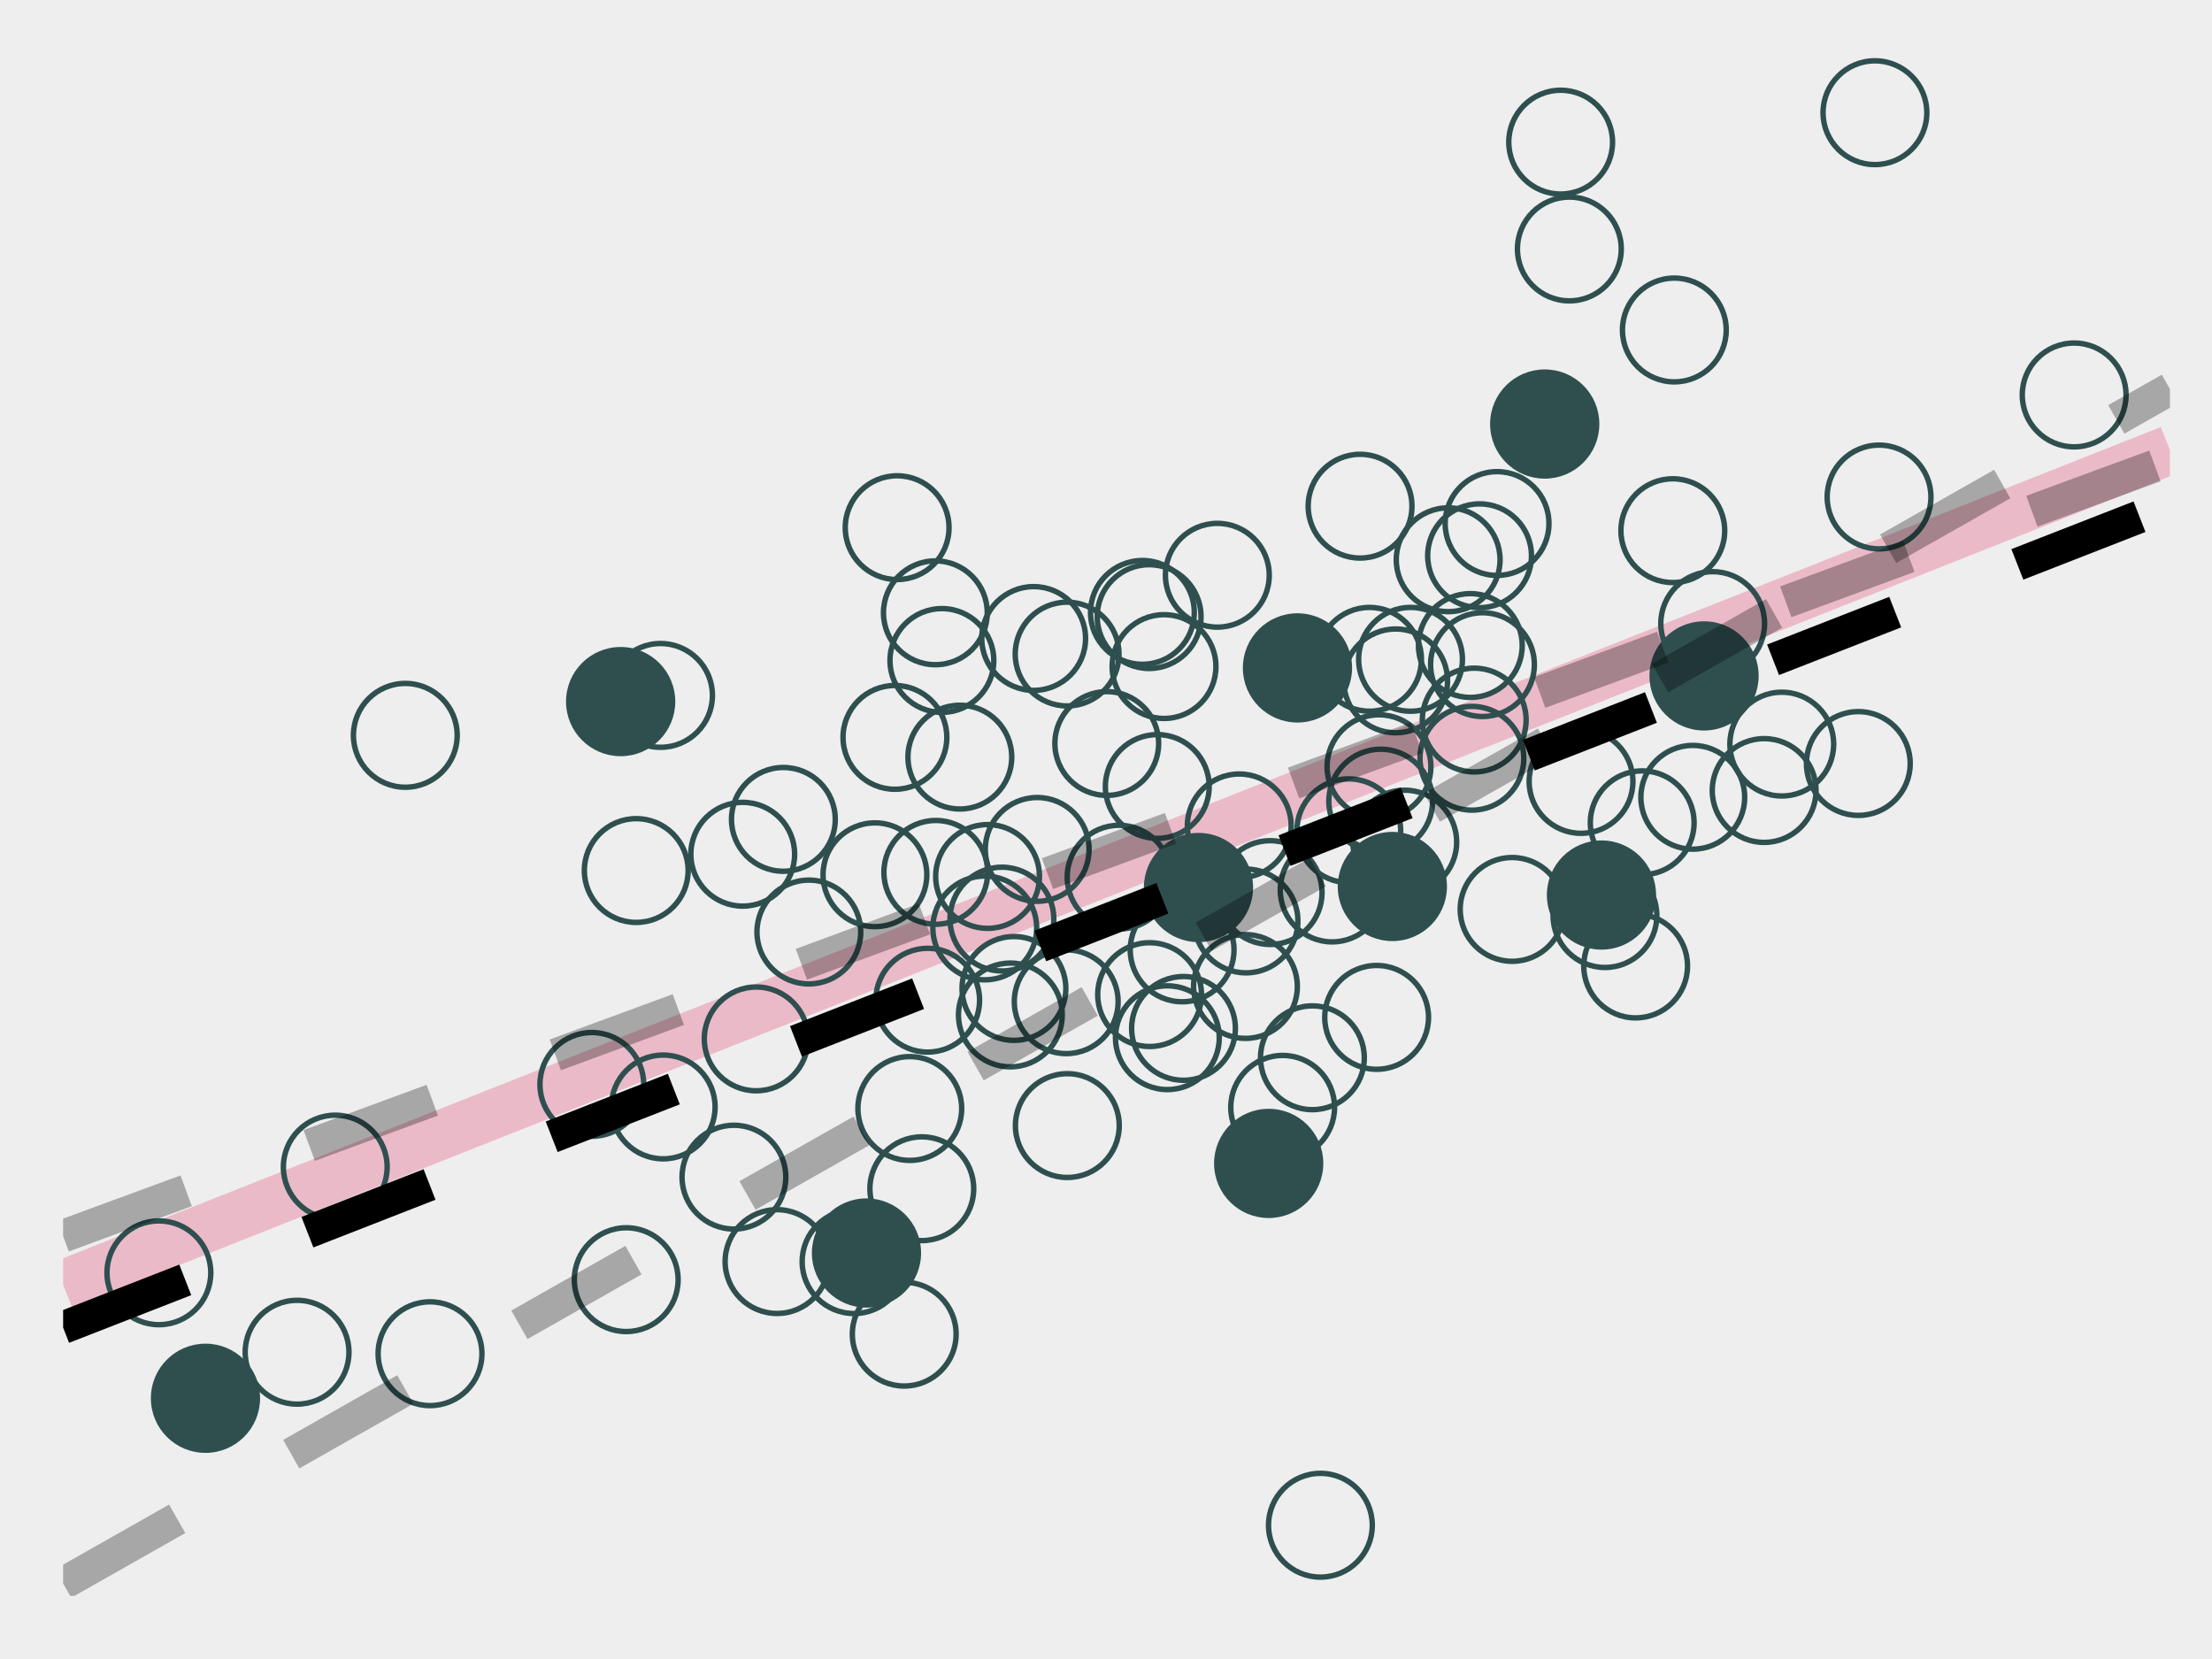 <?xml version="1.0" encoding="UTF-8"?>
<svg xmlns="http://www.w3.org/2000/svg" xmlns:xlink="http://www.w3.org/1999/xlink" width="288pt" height="216pt" viewBox="0 0 288 216" version="1.1">
<defs>
<clipPath id="clip1">
  <path d="M 8.219 5.48 L 282.52 5.48 L 282.52 207.781 L 8.219 207.781 Z M 8.219 5.48 "/>
</clipPath>
<clipPath id="clip2">
  <path d="M 8.219 55 L 282.52 55 L 282.52 171 L 8.219 171 Z M 8.219 55 "/>
</clipPath>
<clipPath id="clip3">
  <path d="M 8.219 48 L 282.52 48 L 282.52 207.781 L 8.219 207.781 Z M 8.219 48 "/>
</clipPath>
<clipPath id="clip4">
  <path d="M 8.219 57 L 282.52 57 L 282.52 164 L 8.219 164 Z M 8.219 57 "/>
</clipPath>
<clipPath id="clip5">
  <path d="M 8.219 63 L 282.52 63 L 282.52 175 L 8.219 175 Z M 8.219 63 "/>
</clipPath>
</defs>
<g id="surface6294">
<rect x="0" y="0" width="288" height="216" style="fill:rgb(100%,100%,100%);fill-opacity:1;stroke:none;"/>
<rect x="0" y="0" width="288" height="216" style="fill:rgb(93.333%,93.333%,93.333%);fill-opacity:1;stroke:none;"/>
<g clip-path="url(#clip1)" clip-rule="nonzero">
<path style=" stroke:none;fill-rule:nonzero;fill:rgb(93.333%,93.333%,93.333%);fill-opacity:1;" d="M 8.219 207.781 L 282.52 207.781 L 282.52 5.48 L 8.219 5.48 Z M 8.219 207.781 "/>
</g>
<g clip-path="url(#clip2)" clip-rule="nonzero">
<path style="fill:none;stroke-width:6.402;stroke-linecap:butt;stroke-linejoin:round;stroke:rgb(90.196%,25.49%,45.098%);stroke-opacity:0.298;stroke-miterlimit:10;" d="M 8.219 167.262 L 282.52 58.57 "/>
</g>
<path style="fill:none;stroke-width:0.709;stroke-linecap:round;stroke-linejoin:round;stroke:rgb(18.431%,30.98%,30.98%);stroke-opacity:1;stroke-miterlimit:10;" d="M 150.855 96.801 C 150.855 100.531 147.832 103.559 144.102 103.559 C 140.371 103.559 137.344 100.531 137.344 96.801 C 137.344 93.07 140.371 90.047 144.102 90.047 C 147.832 90.047 150.855 93.07 150.855 96.801 "/>
<path style="fill-rule:nonzero;fill:rgb(18.431%,30.98%,30.98%);fill-opacity:1;stroke-width:0.709;stroke-linecap:round;stroke-linejoin:round;stroke:rgb(18.431%,30.98%,30.98%);stroke-opacity:1;stroke-miterlimit:10;" d="M 87.566 91.348 C 87.566 95.078 84.539 98.102 80.809 98.102 C 77.078 98.102 74.051 95.078 74.051 91.348 C 74.051 87.617 77.078 84.59 80.809 84.59 C 84.539 84.59 87.566 87.617 87.566 91.348 "/>
<path style="fill:none;stroke-width:0.709;stroke-linecap:round;stroke-linejoin:round;stroke:rgb(18.431%,30.98%,30.98%);stroke-opacity:1;stroke-miterlimit:10;" d="M 178.672 198.586 C 178.672 202.316 175.648 205.34 171.918 205.34 C 168.188 205.34 165.16 202.316 165.16 198.586 C 165.16 194.855 168.188 191.828 171.918 191.828 C 175.648 191.828 178.672 194.855 178.672 198.586 "/>
<path style="fill:none;stroke-width:0.709;stroke-linecap:round;stroke-linejoin:round;stroke:rgb(18.431%,30.98%,30.98%);stroke-opacity:1;stroke-miterlimit:10;" d="M 158.746 135.105 C 158.746 138.84 155.719 141.863 151.988 141.863 C 148.258 141.863 145.234 138.84 145.234 135.105 C 145.234 131.375 148.258 128.352 151.988 128.352 C 155.719 128.352 158.746 131.375 158.746 135.105 "/>
<path style="fill:none;stroke-width:0.709;stroke-linecap:round;stroke-linejoin:round;stroke:rgb(18.431%,30.98%,30.98%);stroke-opacity:1;stroke-miterlimit:10;" d="M 129.391 85.996 C 129.391 89.727 126.363 92.75 122.633 92.75 C 118.902 92.75 115.875 89.727 115.875 85.996 C 115.875 82.266 118.902 79.238 122.633 79.238 C 126.363 79.238 129.391 82.266 129.391 85.996 "/>
<path style="fill:none;stroke-width:0.709;stroke-linecap:round;stroke-linejoin:round;stroke:rgb(18.431%,30.98%,30.98%);stroke-opacity:1;stroke-miterlimit:10;" d="M 160.668 123.672 C 160.668 127.402 157.645 130.43 153.914 130.43 C 150.18 130.43 147.156 127.402 147.156 123.672 C 147.156 119.941 150.18 116.918 153.914 116.918 C 157.645 116.918 160.668 119.941 160.668 123.672 "/>
<path style="fill:none;stroke-width:0.709;stroke-linecap:round;stroke-linejoin:round;stroke:rgb(18.431%,30.98%,30.98%);stroke-opacity:1;stroke-miterlimit:10;" d="M 158.312 86.785 C 158.312 90.516 155.289 93.543 151.559 93.543 C 147.828 93.543 144.801 90.516 144.801 86.785 C 144.801 83.055 147.828 80.031 151.559 80.031 C 155.289 80.031 158.312 83.055 158.312 86.785 "/>
<path style="fill:none;stroke-width:0.709;stroke-linecap:round;stroke-linejoin:round;stroke:rgb(18.431%,30.98%,30.98%);stroke-opacity:1;stroke-miterlimit:10;" d="M 117.953 164.262 C 117.953 167.992 114.93 171.02 111.199 171.02 C 107.465 171.02 104.441 167.992 104.441 164.262 C 104.441 160.531 107.465 157.504 111.199 157.504 C 114.93 157.504 117.953 160.531 117.953 164.262 "/>
<path style="fill:none;stroke-width:0.709;stroke-linecap:round;stroke-linejoin:round;stroke:rgb(18.431%,30.98%,30.98%);stroke-opacity:1;stroke-miterlimit:10;" d="M 189.656 109.637 C 189.656 113.367 186.629 116.395 182.898 116.395 C 179.168 116.395 176.145 113.367 176.145 109.637 C 176.145 105.906 179.168 102.883 182.898 102.883 C 186.629 102.883 189.656 105.906 189.656 109.637 "/>
<path style="fill:none;stroke-width:0.709;stroke-linecap:round;stroke-linejoin:round;stroke:rgb(18.431%,30.98%,30.98%);stroke-opacity:1;stroke-miterlimit:10;" d="M 224.754 42.965 C 224.754 46.695 221.727 49.719 217.996 49.719 C 214.266 49.719 211.242 46.695 211.242 42.965 C 211.242 39.23 214.266 36.207 217.996 36.207 C 221.727 36.207 224.754 39.23 224.754 42.965 "/>
<path style="fill:none;stroke-width:0.709;stroke-linecap:round;stroke-linejoin:round;stroke:rgb(18.431%,30.98%,30.98%);stroke-opacity:1;stroke-miterlimit:10;" d="M 124.484 173.703 C 124.484 177.438 121.457 180.461 117.727 180.461 C 113.996 180.461 110.973 177.438 110.973 173.703 C 110.973 169.973 113.996 166.949 117.727 166.949 C 121.457 166.949 124.484 169.973 124.484 173.703 "/>
<path style="fill:none;stroke-width:0.709;stroke-linecap:round;stroke-linejoin:round;stroke:rgb(18.431%,30.98%,30.98%);stroke-opacity:1;stroke-miterlimit:10;" d="M 108.75 106.684 C 108.75 110.414 105.723 113.438 101.992 113.438 C 98.262 113.438 95.238 110.414 95.238 106.684 C 95.238 102.949 98.262 99.926 101.992 99.926 C 105.723 99.926 108.75 102.949 108.75 106.684 "/>
<path style="fill:none;stroke-width:0.709;stroke-linecap:round;stroke-linejoin:round;stroke:rgb(18.431%,30.98%,30.98%);stroke-opacity:1;stroke-miterlimit:10;" d="M 160.848 133.895 C 160.848 137.625 157.82 140.652 154.09 140.652 C 150.359 140.652 147.336 137.625 147.336 133.895 C 147.336 130.164 150.359 127.141 154.09 127.141 C 157.82 127.141 160.848 130.164 160.848 133.895 "/>
<path style="fill:none;stroke-width:0.709;stroke-linecap:round;stroke-linejoin:round;stroke:rgb(18.431%,30.98%,30.98%);stroke-opacity:1;stroke-miterlimit:10;" d="M 127.539 130.227 C 127.539 133.957 124.516 136.98 120.785 136.98 C 117.051 136.98 114.027 133.957 114.027 130.227 C 114.027 126.492 117.051 123.469 120.785 123.469 C 124.516 123.469 127.539 126.492 127.539 130.227 "/>
<path style="fill-rule:nonzero;fill:rgb(18.431%,30.98%,30.98%);fill-opacity:1;stroke-width:0.709;stroke-linecap:round;stroke-linejoin:round;stroke:rgb(18.431%,30.98%,30.98%);stroke-opacity:1;stroke-miterlimit:10;" d="M 228.621 88 C 228.621 91.734 225.598 94.758 221.863 94.758 C 218.133 94.758 215.109 91.734 215.109 88 C 215.109 84.27 218.133 81.246 221.863 81.246 C 225.598 81.246 228.621 84.27 228.621 88 "/>
<path style="fill:none;stroke-width:0.709;stroke-linecap:round;stroke-linejoin:round;stroke:rgb(18.431%,30.98%,30.98%);stroke-opacity:1;stroke-miterlimit:10;" d="M 123.562 68.699 C 123.562 72.434 120.539 75.457 116.805 75.457 C 113.074 75.457 110.051 72.434 110.051 68.699 C 110.051 64.969 113.074 61.945 116.805 61.945 C 120.539 61.945 123.562 64.969 123.562 68.699 "/>
<path style="fill:none;stroke-width:0.709;stroke-linecap:round;stroke-linejoin:round;stroke:rgb(18.431%,30.98%,30.98%);stroke-opacity:1;stroke-miterlimit:10;" d="M 185.066 85.84 C 185.066 89.574 182.043 92.598 178.312 92.598 C 174.582 92.598 171.555 89.574 171.555 85.84 C 171.555 82.109 174.582 79.086 178.312 79.086 C 182.043 79.086 185.066 82.109 185.066 85.84 "/>
<path style="fill:none;stroke-width:0.709;stroke-linecap:round;stroke-linejoin:round;stroke:rgb(18.431%,30.98%,30.98%);stroke-opacity:1;stroke-miterlimit:10;" d="M 219.715 125.77 C 219.715 129.504 216.691 132.527 212.957 132.527 C 209.227 132.527 206.203 129.504 206.203 125.77 C 206.203 122.039 209.227 119.016 212.957 119.016 C 216.691 119.016 219.715 122.039 219.715 125.77 "/>
<path style="fill:none;stroke-width:0.709;stroke-linecap:round;stroke-linejoin:round;stroke:rgb(18.431%,30.98%,30.98%);stroke-opacity:1;stroke-miterlimit:10;" d="M 276.809 51.422 C 276.809 55.152 273.785 58.18 270.051 58.18 C 266.32 58.18 263.297 55.152 263.297 51.422 C 263.297 47.691 266.32 44.664 270.051 44.664 C 273.785 44.664 276.809 47.691 276.809 51.422 "/>
<path style="fill:none;stroke-width:0.709;stroke-linecap:round;stroke-linejoin:round;stroke:rgb(18.431%,30.98%,30.98%);stroke-opacity:1;stroke-miterlimit:10;" d="M 168.914 128.441 C 168.914 132.172 165.887 135.195 162.156 135.195 C 158.426 135.195 155.402 132.172 155.402 128.441 C 155.402 124.711 158.426 121.684 162.156 121.684 C 165.887 121.684 168.914 124.711 168.914 128.441 "/>
<path style="fill:none;stroke-width:0.709;stroke-linecap:round;stroke-linejoin:round;stroke:rgb(18.431%,30.98%,30.98%);stroke-opacity:1;stroke-miterlimit:10;" d="M 236.445 102.926 C 236.445 106.656 233.422 109.68 229.691 109.68 C 225.957 109.68 222.934 106.656 222.934 102.926 C 222.934 99.191 225.957 96.168 229.691 96.168 C 233.422 96.168 236.445 99.191 236.445 102.926 "/>
<path style="fill:none;stroke-width:0.709;stroke-linecap:round;stroke-linejoin:round;stroke:rgb(18.431%,30.98%,30.98%);stroke-opacity:1;stroke-miterlimit:10;" d="M 177.629 137.723 C 177.629 141.453 174.605 144.477 170.871 144.477 C 167.141 144.477 164.117 141.453 164.117 137.723 C 164.117 133.988 167.141 130.965 170.871 130.965 C 174.605 130.965 177.629 133.988 177.629 137.723 "/>
<path style="fill:none;stroke-width:0.709;stroke-linecap:round;stroke-linejoin:round;stroke:rgb(18.431%,30.98%,30.98%);stroke-opacity:1;stroke-miterlimit:10;" d="M 156.434 129.5 C 156.434 133.23 153.41 136.254 149.68 136.254 C 145.945 136.254 142.922 133.23 142.922 129.5 C 142.922 125.77 145.945 122.742 149.68 122.742 C 153.41 122.742 156.434 125.77 156.434 129.5 "/>
<path style="fill:none;stroke-width:0.709;stroke-linecap:round;stroke-linejoin:round;stroke:rgb(18.431%,30.98%,30.98%);stroke-opacity:1;stroke-miterlimit:10;" d="M 168.984 119.906 C 168.984 123.641 165.961 126.664 162.227 126.664 C 158.496 126.664 155.473 123.641 155.473 119.906 C 155.473 116.176 158.496 113.152 162.227 113.152 C 165.961 113.152 168.984 116.176 168.984 119.906 "/>
<path style="fill:none;stroke-width:0.709;stroke-linecap:round;stroke-linejoin:round;stroke:rgb(18.431%,30.98%,30.98%);stroke-opacity:1;stroke-miterlimit:10;" d="M 220.57 107.125 C 220.57 110.859 217.547 113.883 213.816 113.883 C 210.082 113.883 207.059 110.859 207.059 107.125 C 207.059 103.395 210.082 100.371 213.816 100.371 C 217.547 100.371 220.57 103.395 220.57 107.125 "/>
<path style="fill-rule:nonzero;fill:rgb(18.431%,30.98%,30.98%);fill-opacity:1;stroke-width:0.709;stroke-linecap:round;stroke-linejoin:round;stroke:rgb(18.431%,30.98%,30.98%);stroke-opacity:1;stroke-miterlimit:10;" d="M 162.797 115.551 C 162.797 119.281 159.77 122.309 156.039 122.309 C 152.309 122.309 149.285 119.281 149.285 115.551 C 149.285 111.82 152.309 108.797 156.039 108.797 C 159.77 108.797 162.797 111.82 162.797 115.551 "/>
<path style="fill:none;stroke-width:0.709;stroke-linecap:round;stroke-linejoin:round;stroke:rgb(18.431%,30.98%,30.98%);stroke-opacity:1;stroke-miterlimit:10;" d="M 145.691 85.16 C 145.691 88.891 142.664 91.914 138.934 91.914 C 135.203 91.914 132.18 88.891 132.18 85.16 C 132.18 81.426 135.203 78.402 138.934 78.402 C 142.664 78.402 145.691 81.426 145.691 85.16 "/>
<path style="fill:none;stroke-width:0.709;stroke-linecap:round;stroke-linejoin:round;stroke:rgb(18.431%,30.98%,30.98%);stroke-opacity:1;stroke-miterlimit:10;" d="M 112.066 121.348 C 112.066 125.078 109.043 128.105 105.312 128.105 C 101.578 128.105 98.555 125.078 98.555 121.348 C 98.555 117.617 101.578 114.59 105.312 114.59 C 109.043 114.59 112.066 117.617 112.066 121.348 "/>
<path style="fill:none;stroke-width:0.709;stroke-linecap:round;stroke-linejoin:round;stroke:rgb(18.431%,30.98%,30.98%);stroke-opacity:1;stroke-miterlimit:10;" d="M 62.746 176.254 C 62.746 179.984 59.719 183.008 55.988 183.008 C 52.258 183.008 49.23 179.984 49.23 176.254 C 49.23 172.52 52.258 169.496 55.988 169.496 C 59.719 169.496 62.746 172.52 62.746 176.254 "/>
<path style="fill:none;stroke-width:0.709;stroke-linecap:round;stroke-linejoin:round;stroke:rgb(18.431%,30.98%,30.98%);stroke-opacity:1;stroke-miterlimit:10;" d="M 211.086 32.414 C 211.086 36.145 208.059 39.172 204.328 39.172 C 200.598 39.172 197.57 36.145 197.57 32.414 C 197.57 28.684 200.598 25.66 204.328 25.66 C 208.059 25.66 211.086 28.684 211.086 32.414 "/>
<path style="fill:none;stroke-width:0.709;stroke-linecap:round;stroke-linejoin:round;stroke:rgb(18.431%,30.98%,30.98%);stroke-opacity:1;stroke-miterlimit:10;" d="M 120.672 113.895 C 120.672 117.625 117.648 120.648 113.914 120.648 C 110.184 120.648 107.16 117.625 107.16 113.895 C 107.16 110.164 110.184 107.137 113.914 107.137 C 117.648 107.137 120.672 110.164 120.672 113.895 "/>
<path style="fill:none;stroke-width:0.709;stroke-linecap:round;stroke-linejoin:round;stroke:rgb(18.431%,30.98%,30.98%);stroke-opacity:1;stroke-miterlimit:10;" d="M 173.758 144.176 C 173.758 147.906 170.734 150.93 167 150.93 C 163.27 150.93 160.246 147.906 160.246 144.176 C 160.246 140.441 163.27 137.418 167 137.418 C 170.734 137.418 173.758 140.441 173.758 144.176 "/>
<path style="fill:none;stroke-width:0.709;stroke-linecap:round;stroke-linejoin:round;stroke:rgb(18.431%,30.98%,30.98%);stroke-opacity:1;stroke-miterlimit:10;" d="M 190.41 85.844 C 190.41 89.574 187.383 92.602 183.652 92.602 C 179.922 92.602 176.895 89.574 176.895 85.844 C 176.895 82.113 179.922 79.086 183.652 79.086 C 187.383 79.086 190.41 82.113 190.41 85.844 "/>
<path style="fill:none;stroke-width:0.709;stroke-linecap:round;stroke-linejoin:round;stroke:rgb(18.431%,30.98%,30.98%);stroke-opacity:1;stroke-miterlimit:10;" d="M 199.773 86.531 C 199.773 90.266 196.75 93.289 193.016 93.289 C 189.285 93.289 186.262 90.266 186.262 86.531 C 186.262 82.801 189.285 79.777 193.016 79.777 C 196.75 79.777 199.773 82.801 199.773 86.531 "/>
<path style="fill:none;stroke-width:0.709;stroke-linecap:round;stroke-linejoin:round;stroke:rgb(18.431%,30.98%,30.98%);stroke-opacity:1;stroke-miterlimit:10;" d="M 107.922 164.254 C 107.922 167.984 104.898 171.012 101.168 171.012 C 97.438 171.012 94.41 167.984 94.41 164.254 C 94.41 160.523 97.438 157.496 101.168 157.496 C 104.898 157.496 107.922 160.523 107.922 164.254 "/>
<path style="fill:none;stroke-width:0.709;stroke-linecap:round;stroke-linejoin:round;stroke:rgb(18.431%,30.98%,30.98%);stroke-opacity:1;stroke-miterlimit:10;" d="M 250.871 14.676 C 250.871 18.406 247.844 21.43 244.113 21.43 C 240.383 21.43 237.359 18.406 237.359 14.676 C 237.359 10.945 240.383 7.918 244.113 7.918 C 247.844 7.918 250.871 10.945 250.871 14.676 "/>
<path style="fill:none;stroke-width:0.709;stroke-linecap:round;stroke-linejoin:round;stroke:rgb(18.431%,30.98%,30.98%);stroke-opacity:1;stroke-miterlimit:10;" d="M 251.406 64.711 C 251.406 68.441 248.383 71.465 244.648 71.465 C 240.918 71.465 237.895 68.441 237.895 64.711 C 237.895 60.977 240.918 57.953 244.648 57.953 C 248.383 57.953 251.406 60.977 251.406 64.711 "/>
<path style="fill:none;stroke-width:0.709;stroke-linecap:round;stroke-linejoin:round;stroke:rgb(18.431%,30.98%,30.98%);stroke-opacity:1;stroke-miterlimit:10;" d="M 224.555 69.094 C 224.555 72.824 221.527 75.848 217.797 75.848 C 214.066 75.848 211.043 72.824 211.043 69.094 C 211.043 65.359 214.066 62.336 217.797 62.336 C 221.527 62.336 224.555 65.359 224.555 69.094 "/>
<path style="fill-rule:nonzero;fill:rgb(18.431%,30.98%,30.98%);fill-opacity:1;stroke-width:0.709;stroke-linecap:round;stroke-linejoin:round;stroke:rgb(18.431%,30.98%,30.98%);stroke-opacity:1;stroke-miterlimit:10;" d="M 188.039 115.418 C 188.039 119.152 185.016 122.176 181.285 122.176 C 177.555 122.176 174.527 119.152 174.527 115.418 C 174.527 111.688 177.555 108.664 181.285 108.664 C 185.016 108.664 188.039 111.688 188.039 115.418 "/>
<path style="fill:none;stroke-width:0.709;stroke-linecap:round;stroke-linejoin:round;stroke:rgb(18.431%,30.98%,30.98%);stroke-opacity:1;stroke-miterlimit:10;" d="M 157.434 102.402 C 157.434 106.133 154.406 109.156 150.676 109.156 C 146.945 109.156 143.918 106.133 143.918 102.402 C 143.918 98.668 146.945 95.645 150.676 95.645 C 154.406 95.645 157.434 98.668 157.434 102.402 "/>
<path style="fill:none;stroke-width:0.709;stroke-linecap:round;stroke-linejoin:round;stroke:rgb(18.431%,30.98%,30.98%);stroke-opacity:1;stroke-miterlimit:10;" d="M 188.469 88.648 C 188.469 92.383 185.445 95.406 181.711 95.406 C 177.98 95.406 174.957 92.383 174.957 88.648 C 174.957 84.918 177.98 81.895 181.711 81.895 C 185.445 81.895 188.469 84.918 188.469 88.648 "/>
<path style="fill:none;stroke-width:0.709;stroke-linecap:round;stroke-linejoin:round;stroke:rgb(18.431%,30.98%,30.98%);stroke-opacity:1;stroke-miterlimit:10;" d="M 199.395 72.359 C 199.395 76.09 196.367 79.117 192.637 79.117 C 188.906 79.117 185.883 76.09 185.883 72.359 C 185.883 68.629 188.906 65.605 192.637 65.605 C 196.367 65.605 199.395 68.629 199.395 72.359 "/>
<path style="fill-rule:nonzero;fill:rgb(18.431%,30.98%,30.98%);fill-opacity:1;stroke-width:0.709;stroke-linecap:round;stroke-linejoin:round;stroke:rgb(18.431%,30.98%,30.98%);stroke-opacity:1;stroke-miterlimit:10;" d="M 215.266 116.535 C 215.266 120.266 212.242 123.289 208.512 123.289 C 204.777 123.289 201.754 120.266 201.754 116.535 C 201.754 112.805 204.777 109.777 208.512 109.777 C 212.242 109.777 215.266 112.805 215.266 116.535 "/>
<path style="fill:none;stroke-width:0.709;stroke-linecap:round;stroke-linejoin:round;stroke:rgb(18.431%,30.98%,30.98%);stroke-opacity:1;stroke-miterlimit:10;" d="M 135.336 114.113 C 135.336 117.848 132.312 120.871 128.582 120.871 C 124.852 120.871 121.824 117.848 121.824 114.113 C 121.824 110.383 124.852 107.359 128.582 107.359 C 132.312 107.359 135.336 110.383 135.336 114.113 "/>
<path style="fill:none;stroke-width:0.709;stroke-linecap:round;stroke-linejoin:round;stroke:rgb(18.431%,30.98%,30.98%);stroke-opacity:1;stroke-miterlimit:10;" d="M 138.77 128.695 C 138.77 132.426 135.746 135.453 132.016 135.453 C 128.285 135.453 125.258 132.426 125.258 128.695 C 125.258 124.965 128.285 121.938 132.016 121.938 C 135.746 121.938 138.77 124.965 138.77 128.695 "/>
<path style="fill:none;stroke-width:0.709;stroke-linecap:round;stroke-linejoin:round;stroke:rgb(18.431%,30.98%,30.98%);stroke-opacity:1;stroke-miterlimit:10;" d="M 145.578 130.422 C 145.578 134.156 142.551 137.18 138.82 137.18 C 135.09 137.18 132.062 134.156 132.062 130.422 C 132.062 126.691 135.09 123.668 138.82 123.668 C 142.551 123.668 145.578 126.691 145.578 130.422 "/>
<path style="fill:none;stroke-width:0.709;stroke-linecap:round;stroke-linejoin:round;stroke:rgb(18.431%,30.98%,30.98%);stroke-opacity:1;stroke-miterlimit:10;" d="M 103.461 111.219 C 103.461 114.953 100.438 117.977 96.707 117.977 C 92.977 117.977 89.949 114.953 89.949 111.219 C 89.949 107.488 92.977 104.465 96.707 104.465 C 100.438 104.465 103.461 107.488 103.461 111.219 "/>
<path style="fill:none;stroke-width:0.709;stroke-linecap:round;stroke-linejoin:round;stroke:rgb(18.431%,30.98%,30.98%);stroke-opacity:1;stroke-miterlimit:10;" d="M 183.836 65.902 C 183.836 69.637 180.812 72.66 177.082 72.66 C 173.348 72.66 170.324 69.637 170.324 65.902 C 170.324 62.172 173.348 59.148 177.082 59.148 C 180.812 59.148 183.836 62.172 183.836 65.902 "/>
<path style="fill:none;stroke-width:0.709;stroke-linecap:round;stroke-linejoin:round;stroke:rgb(18.431%,30.98%,30.98%);stroke-opacity:1;stroke-miterlimit:10;" d="M 186.523 104.305 C 186.523 108.035 183.5 111.062 179.766 111.062 C 176.035 111.062 173.012 108.035 173.012 104.305 C 173.012 100.574 176.035 97.547 179.766 97.547 C 183.5 97.547 186.523 100.574 186.523 104.305 "/>
<path style="fill:none;stroke-width:0.709;stroke-linecap:round;stroke-linejoin:round;stroke:rgb(18.431%,30.98%,30.98%);stroke-opacity:1;stroke-miterlimit:10;" d="M 238.742 96.879 C 238.742 100.613 235.719 103.637 231.984 103.637 C 228.254 103.637 225.23 100.613 225.23 96.879 C 225.23 93.148 228.254 90.125 231.984 90.125 C 235.719 90.125 238.742 93.148 238.742 96.879 "/>
<path style="fill:none;stroke-width:0.709;stroke-linecap:round;stroke-linejoin:round;stroke:rgb(18.431%,30.98%,30.98%);stroke-opacity:1;stroke-miterlimit:10;" d="M 128.594 113.582 C 128.594 117.312 125.57 120.336 121.84 120.336 C 118.105 120.336 115.082 117.312 115.082 113.582 C 115.082 109.848 118.105 106.824 121.84 106.824 C 125.57 106.824 128.594 109.848 128.594 113.582 "/>
<path style="fill:none;stroke-width:0.709;stroke-linecap:round;stroke-linejoin:round;stroke:rgb(18.431%,30.98%,30.98%);stroke-opacity:1;stroke-miterlimit:10;" d="M 102.312 153.262 C 102.312 156.992 99.285 160.02 95.555 160.02 C 91.824 160.02 88.801 156.992 88.801 153.262 C 88.801 149.531 91.824 146.508 95.555 146.508 C 99.285 146.508 102.312 149.531 102.312 153.262 "/>
<path style="fill:none;stroke-width:0.709;stroke-linecap:round;stroke-linejoin:round;stroke:rgb(18.431%,30.98%,30.98%);stroke-opacity:1;stroke-miterlimit:10;" d="M 212.605 101.742 C 212.605 105.473 209.578 108.496 205.848 108.496 C 202.117 108.496 199.094 105.473 199.094 101.742 C 199.094 98.012 202.117 94.984 205.848 94.984 C 209.578 94.984 212.605 98.012 212.605 101.742 "/>
<path style="fill:none;stroke-width:0.709;stroke-linecap:round;stroke-linejoin:round;stroke:rgb(18.431%,30.98%,30.98%);stroke-opacity:1;stroke-miterlimit:10;" d="M 185.992 132.461 C 185.992 136.191 182.969 139.219 179.234 139.219 C 175.504 139.219 172.48 136.191 172.48 132.461 C 172.48 128.73 175.504 125.703 179.234 125.703 C 182.969 125.703 185.992 128.73 185.992 132.461 "/>
<path style="fill:none;stroke-width:0.709;stroke-linecap:round;stroke-linejoin:round;stroke:rgb(18.431%,30.98%,30.98%);stroke-opacity:1;stroke-miterlimit:10;" d="M 125.211 144.328 C 125.211 148.059 122.188 151.082 118.453 151.082 C 114.723 151.082 111.699 148.059 111.699 144.328 C 111.699 140.598 114.723 137.57 118.453 137.57 C 122.188 137.57 125.211 140.598 125.211 144.328 "/>
<path style="fill:none;stroke-width:0.709;stroke-linecap:round;stroke-linejoin:round;stroke:rgb(18.431%,30.98%,30.98%);stroke-opacity:1;stroke-miterlimit:10;" d="M 180.203 115.879 C 180.203 119.609 177.176 122.633 173.445 122.633 C 169.715 122.633 166.688 119.609 166.688 115.879 C 166.688 112.145 169.715 109.121 173.445 109.121 C 177.176 109.121 180.203 112.145 180.203 115.879 "/>
<path style="fill-rule:nonzero;fill:rgb(18.431%,30.98%,30.98%);fill-opacity:1;stroke-width:0.709;stroke-linecap:round;stroke-linejoin:round;stroke:rgb(18.431%,30.98%,30.98%);stroke-opacity:1;stroke-miterlimit:10;" d="M 207.879 55.211 C 207.879 58.941 204.852 61.965 201.121 61.965 C 197.391 61.965 194.363 58.941 194.363 55.211 C 194.363 51.477 197.391 48.453 201.121 48.453 C 204.852 48.453 207.879 51.477 207.879 55.211 "/>
<path style="fill:none;stroke-width:0.709;stroke-linecap:round;stroke-linejoin:round;stroke:rgb(18.431%,30.98%,30.98%);stroke-opacity:1;stroke-miterlimit:10;" d="M 128.539 79.785 C 128.539 83.516 125.516 86.543 121.785 86.543 C 118.051 86.543 115.027 83.516 115.027 79.785 C 115.027 76.055 118.051 73.027 121.785 73.027 C 125.516 73.027 128.539 76.055 128.539 79.785 "/>
<path style="fill:none;stroke-width:0.709;stroke-linecap:round;stroke-linejoin:round;stroke:rgb(18.431%,30.98%,30.98%);stroke-opacity:1;stroke-miterlimit:10;" d="M 229.746 81.184 C 229.746 84.918 226.723 87.941 222.992 87.941 C 219.258 87.941 216.234 84.918 216.234 81.184 C 216.234 77.453 219.258 74.43 222.992 74.43 C 226.723 74.43 229.746 77.453 229.746 81.184 "/>
<path style="fill:none;stroke-width:0.709;stroke-linecap:round;stroke-linejoin:round;stroke:rgb(18.431%,30.98%,30.98%);stroke-opacity:1;stroke-miterlimit:10;" d="M 172.125 116.215 C 172.125 119.945 169.102 122.969 165.371 122.969 C 161.637 122.969 158.613 119.945 158.613 116.215 C 158.613 112.48 161.637 109.457 165.371 109.457 C 169.102 109.457 172.125 112.48 172.125 116.215 "/>
<path style="fill-rule:nonzero;fill:rgb(18.431%,30.98%,30.98%);fill-opacity:1;stroke-width:0.709;stroke-linecap:round;stroke-linejoin:round;stroke:rgb(18.431%,30.98%,30.98%);stroke-opacity:1;stroke-miterlimit:10;" d="M 33.508 182.051 C 33.508 185.781 30.484 188.809 26.754 188.809 C 23.023 188.809 19.996 185.781 19.996 182.051 C 19.996 178.32 23.023 175.297 26.754 175.297 C 30.484 175.297 33.508 178.32 33.508 182.051 "/>
<path style="fill:none;stroke-width:0.709;stroke-linecap:round;stroke-linejoin:round;stroke:rgb(18.431%,30.98%,30.98%);stroke-opacity:1;stroke-miterlimit:10;" d="M 45.434 176.059 C 45.434 179.789 42.41 182.816 38.676 182.816 C 34.945 182.816 31.922 179.789 31.922 176.059 C 31.922 172.328 34.945 169.301 38.676 169.301 C 42.41 169.301 45.434 172.328 45.434 176.059 "/>
<path style="fill-rule:nonzero;fill:rgb(18.431%,30.98%,30.98%);fill-opacity:1;stroke-width:0.709;stroke-linecap:round;stroke-linejoin:round;stroke:rgb(18.431%,30.98%,30.98%);stroke-opacity:1;stroke-miterlimit:10;" d="M 175.684 86.961 C 175.684 90.691 172.656 93.719 168.926 93.719 C 165.195 93.719 162.172 90.691 162.172 86.961 C 162.172 83.23 165.195 80.203 168.926 80.203 C 172.656 80.203 175.684 83.23 175.684 86.961 "/>
<path style="fill:none;stroke-width:0.709;stroke-linecap:round;stroke-linejoin:round;stroke:rgb(18.431%,30.98%,30.98%);stroke-opacity:1;stroke-miterlimit:10;" d="M 123.277 96.004 C 123.277 99.738 120.25 102.762 116.52 102.762 C 112.789 102.762 109.762 99.738 109.762 96.004 C 109.762 92.273 112.789 89.25 116.52 89.25 C 120.25 89.25 123.277 92.273 123.277 96.004 "/>
<path style="fill:none;stroke-width:0.709;stroke-linecap:round;stroke-linejoin:round;stroke:rgb(18.431%,30.98%,30.98%);stroke-opacity:1;stroke-miterlimit:10;" d="M 138.305 132.148 C 138.305 135.879 135.281 138.902 131.547 138.902 C 127.816 138.902 124.793 135.879 124.793 132.148 C 124.793 128.418 127.816 125.391 131.547 125.391 C 135.281 125.391 138.305 128.418 138.305 132.148 "/>
<path style="fill:none;stroke-width:0.709;stroke-linecap:round;stroke-linejoin:round;stroke:rgb(18.431%,30.98%,30.98%);stroke-opacity:1;stroke-miterlimit:10;" d="M 165.254 74.895 C 165.254 78.629 162.227 81.652 158.496 81.652 C 154.766 81.652 151.738 78.629 151.738 74.895 C 151.738 71.164 154.766 68.141 158.496 68.141 C 162.227 68.141 165.254 71.164 165.254 74.895 "/>
<path style="fill:none;stroke-width:0.709;stroke-linecap:round;stroke-linejoin:round;stroke:rgb(18.431%,30.98%,30.98%);stroke-opacity:1;stroke-miterlimit:10;" d="M 152.461 114.203 C 152.461 117.938 149.438 120.961 145.707 120.961 C 141.973 120.961 138.949 117.938 138.949 114.203 C 138.949 110.473 141.973 107.449 145.707 107.449 C 149.438 107.449 152.461 110.473 152.461 114.203 "/>
<path style="fill-rule:nonzero;fill:rgb(18.431%,30.98%,30.98%);fill-opacity:1;stroke-width:0.709;stroke-linecap:round;stroke-linejoin:round;stroke:rgb(18.431%,30.98%,30.98%);stroke-opacity:1;stroke-miterlimit:10;" d="M 119.57 163.137 C 119.57 166.871 116.543 169.895 112.812 169.895 C 109.082 169.895 106.059 166.871 106.059 163.137 C 106.059 159.406 109.082 156.383 112.812 156.383 C 116.543 156.383 119.57 159.406 119.57 163.137 "/>
<path style="fill:none;stroke-width:0.709;stroke-linecap:round;stroke-linejoin:round;stroke:rgb(18.431%,30.98%,30.98%);stroke-opacity:1;stroke-miterlimit:10;" d="M 105.215 135.266 C 105.215 138.996 102.188 142.02 98.457 142.02 C 94.727 142.02 91.699 138.996 91.699 135.266 C 91.699 131.535 94.727 128.508 98.457 128.508 C 102.188 128.508 105.215 131.535 105.215 135.266 "/>
<path style="fill:none;stroke-width:0.709;stroke-linecap:round;stroke-linejoin:round;stroke:rgb(18.431%,30.98%,30.98%);stroke-opacity:1;stroke-miterlimit:10;" d="M 141.797 110.594 C 141.797 114.324 138.773 117.348 135.043 117.348 C 131.312 117.348 128.285 114.324 128.285 110.594 C 128.285 106.859 131.312 103.836 135.043 103.836 C 138.773 103.836 141.797 106.859 141.797 110.594 "/>
<path style="fill:none;stroke-width:0.709;stroke-linecap:round;stroke-linejoin:round;stroke:rgb(18.431%,30.98%,30.98%);stroke-opacity:1;stroke-miterlimit:10;" d="M 248.707 99.41 C 248.707 103.141 245.684 106.164 241.953 106.164 C 238.219 106.164 235.195 103.141 235.195 99.41 C 235.195 95.68 238.219 92.652 241.953 92.652 C 245.684 92.652 248.707 95.68 248.707 99.41 "/>
<path style="fill:none;stroke-width:0.709;stroke-linecap:round;stroke-linejoin:round;stroke:rgb(18.431%,30.98%,30.98%);stroke-opacity:1;stroke-miterlimit:10;" d="M 227.156 103.805 C 227.156 107.535 224.129 110.562 220.398 110.562 C 216.668 110.562 213.641 107.535 213.641 103.805 C 213.641 100.074 216.668 97.051 220.398 97.051 C 224.129 97.051 227.156 100.074 227.156 103.805 "/>
<path style="fill:none;stroke-width:0.709;stroke-linecap:round;stroke-linejoin:round;stroke:rgb(18.431%,30.98%,30.98%);stroke-opacity:1;stroke-miterlimit:10;" d="M 155.496 79.73 C 155.496 83.465 152.473 86.488 148.738 86.488 C 145.008 86.488 141.984 83.465 141.984 79.73 C 141.984 76 145.008 72.977 148.738 72.977 C 152.473 72.977 155.496 76 155.496 79.73 "/>
<path style="fill:none;stroke-width:0.709;stroke-linecap:round;stroke-linejoin:round;stroke:rgb(18.431%,30.98%,30.98%);stroke-opacity:1;stroke-miterlimit:10;" d="M 141.34 83.129 C 141.34 86.859 138.312 89.887 134.582 89.887 C 130.852 89.887 127.824 86.859 127.824 83.129 C 127.824 79.398 130.852 76.375 134.582 76.375 C 138.312 76.375 141.34 79.398 141.34 83.129 "/>
<path style="fill:none;stroke-width:0.709;stroke-linecap:round;stroke-linejoin:round;stroke:rgb(18.431%,30.98%,30.98%);stroke-opacity:1;stroke-miterlimit:10;" d="M 59.527 95.738 C 59.527 99.469 56.504 102.496 52.773 102.496 C 49.039 102.496 46.016 99.469 46.016 95.738 C 46.016 92.008 49.039 88.98 52.773 88.98 C 56.504 88.98 59.527 92.008 59.527 95.738 "/>
<path style="fill:none;stroke-width:0.709;stroke-linecap:round;stroke-linejoin:round;stroke:rgb(18.431%,30.98%,30.98%);stroke-opacity:1;stroke-miterlimit:10;" d="M 145.723 146.551 C 145.723 150.281 142.695 153.305 138.965 153.305 C 135.234 153.305 132.207 150.281 132.207 146.551 C 132.207 142.82 135.234 139.793 138.965 139.793 C 142.695 139.793 145.723 142.82 145.723 146.551 "/>
<path style="fill:none;stroke-width:0.709;stroke-linecap:round;stroke-linejoin:round;stroke:rgb(18.431%,30.98%,30.98%);stroke-opacity:1;stroke-miterlimit:10;" d="M 186.297 99.82 C 186.297 103.551 183.273 106.578 179.543 106.578 C 175.809 106.578 172.785 103.551 172.785 99.82 C 172.785 96.09 175.809 93.066 179.543 93.066 C 183.273 93.066 186.297 96.09 186.297 99.82 "/>
<path style="fill:none;stroke-width:0.709;stroke-linecap:round;stroke-linejoin:round;stroke:rgb(18.431%,30.98%,30.98%);stroke-opacity:1;stroke-miterlimit:10;" d="M 89.594 113.34 C 89.594 117.074 86.57 120.098 82.836 120.098 C 79.105 120.098 76.082 117.074 76.082 113.34 C 76.082 109.609 79.105 106.586 82.836 106.586 C 86.57 106.586 89.594 109.609 89.594 113.34 "/>
<path style="fill:none;stroke-width:0.709;stroke-linecap:round;stroke-linejoin:round;stroke:rgb(18.431%,30.98%,30.98%);stroke-opacity:1;stroke-miterlimit:10;" d="M 195.305 72.879 C 195.305 76.609 192.281 79.637 188.551 79.637 C 184.816 79.637 181.793 76.609 181.793 72.879 C 181.793 69.148 184.816 66.121 188.551 66.121 C 192.281 66.121 195.305 69.148 195.305 72.879 "/>
<path style="fill:none;stroke-width:0.709;stroke-linecap:round;stroke-linejoin:round;stroke:rgb(18.431%,30.98%,30.98%);stroke-opacity:1;stroke-miterlimit:10;" d="M 198.395 98.727 C 198.395 102.457 195.367 105.48 191.637 105.48 C 187.906 105.48 184.883 102.457 184.883 98.727 C 184.883 94.996 187.906 91.969 191.637 91.969 C 195.367 91.969 198.395 94.996 198.395 98.727 "/>
<path style="fill:none;stroke-width:0.709;stroke-linecap:round;stroke-linejoin:round;stroke:rgb(18.431%,30.98%,30.98%);stroke-opacity:1;stroke-miterlimit:10;" d="M 92.758 90.543 C 92.758 94.273 89.734 97.297 86 97.297 C 82.27 97.297 79.246 94.273 79.246 90.543 C 79.246 86.812 82.27 83.785 86 83.785 C 89.734 83.785 92.758 86.812 92.758 90.543 "/>
<path style="fill:none;stroke-width:0.709;stroke-linecap:round;stroke-linejoin:round;stroke:rgb(18.431%,30.98%,30.98%);stroke-opacity:1;stroke-miterlimit:10;" d="M 209.953 18.508 C 209.953 22.238 206.926 25.262 203.195 25.262 C 199.465 25.262 196.441 22.238 196.441 18.508 C 196.441 14.773 199.465 11.75 203.195 11.75 C 206.926 11.75 209.953 14.773 209.953 18.508 "/>
<path style="fill:none;stroke-width:0.709;stroke-linecap:round;stroke-linejoin:round;stroke:rgb(18.431%,30.98%,30.98%);stroke-opacity:1;stroke-miterlimit:10;" d="M 134.973 120.82 C 134.973 124.551 131.945 127.574 128.215 127.574 C 124.484 127.574 121.457 124.551 121.457 120.82 C 121.457 117.09 124.484 114.062 128.215 114.062 C 131.945 114.062 134.973 117.09 134.973 120.82 "/>
<path style="fill:none;stroke-width:0.709;stroke-linecap:round;stroke-linejoin:round;stroke:rgb(18.431%,30.98%,30.98%);stroke-opacity:1;stroke-miterlimit:10;" d="M 126.777 154.77 C 126.777 158.5 123.75 161.527 120.02 161.527 C 116.289 161.527 113.262 158.5 113.262 154.77 C 113.262 151.039 116.289 148.016 120.02 148.016 C 123.75 148.016 126.777 151.039 126.777 154.77 "/>
<path style="fill:none;stroke-width:0.709;stroke-linecap:round;stroke-linejoin:round;stroke:rgb(18.431%,30.98%,30.98%);stroke-opacity:1;stroke-miterlimit:10;" d="M 198.699 93.746 C 198.699 97.48 195.676 100.504 191.945 100.504 C 188.211 100.504 185.188 97.48 185.188 93.746 C 185.188 90.016 188.211 86.992 191.945 86.992 C 195.676 86.992 198.699 90.016 198.699 93.746 "/>
<path style="fill-rule:nonzero;fill:rgb(18.431%,30.98%,30.98%);fill-opacity:1;stroke-width:0.709;stroke-linecap:round;stroke-linejoin:round;stroke:rgb(18.431%,30.98%,30.98%);stroke-opacity:1;stroke-miterlimit:10;" d="M 171.938 151.477 C 171.938 155.207 168.914 158.23 165.18 158.23 C 161.449 158.23 158.426 155.207 158.426 151.477 C 158.426 147.746 161.449 144.719 165.18 144.719 C 168.914 144.719 171.938 147.746 171.938 151.477 "/>
<path style="fill:none;stroke-width:0.709;stroke-linecap:round;stroke-linejoin:round;stroke:rgb(18.431%,30.98%,30.98%);stroke-opacity:1;stroke-miterlimit:10;" d="M 131.727 98.574 C 131.727 102.309 128.699 105.332 124.969 105.332 C 121.238 105.332 118.215 102.309 118.215 98.574 C 118.215 94.844 121.238 91.82 124.969 91.82 C 128.699 91.82 131.727 94.844 131.727 98.574 "/>
<path style="fill:none;stroke-width:0.709;stroke-linecap:round;stroke-linejoin:round;stroke:rgb(18.431%,30.98%,30.98%);stroke-opacity:1;stroke-miterlimit:10;" d="M 88.289 166.613 C 88.289 170.344 85.266 173.367 81.535 173.367 C 77.805 173.367 74.777 170.344 74.777 166.613 C 74.777 162.883 77.805 159.855 81.535 159.855 C 85.266 159.855 88.289 162.883 88.289 166.613 "/>
<path style="fill:none;stroke-width:0.709;stroke-linecap:round;stroke-linejoin:round;stroke:rgb(18.431%,30.98%,30.98%);stroke-opacity:1;stroke-miterlimit:10;" d="M 201.672 68.164 C 201.672 71.895 198.645 74.918 194.914 74.918 C 191.184 74.918 188.16 71.895 188.16 68.164 C 188.16 64.43 191.184 61.406 194.914 61.406 C 198.645 61.406 201.672 64.43 201.672 68.164 "/>
<path style="fill:none;stroke-width:0.709;stroke-linecap:round;stroke-linejoin:round;stroke:rgb(18.431%,30.98%,30.98%);stroke-opacity:1;stroke-miterlimit:10;" d="M 93.105 144.125 C 93.105 147.855 90.082 150.879 86.348 150.879 C 82.617 150.879 79.594 147.855 79.594 144.125 C 79.594 140.391 82.617 137.367 86.348 137.367 C 90.082 137.367 93.105 140.391 93.105 144.125 "/>
<path style="fill:none;stroke-width:0.709;stroke-linecap:round;stroke-linejoin:round;stroke:rgb(18.431%,30.98%,30.98%);stroke-opacity:1;stroke-miterlimit:10;" d="M 50.406 151.949 C 50.406 155.68 47.383 158.707 43.652 158.707 C 39.918 158.707 36.895 155.68 36.895 151.949 C 36.895 148.219 39.918 145.195 43.652 145.195 C 47.383 145.195 50.406 148.219 50.406 151.949 "/>
<path style="fill:none;stroke-width:0.709;stroke-linecap:round;stroke-linejoin:round;stroke:rgb(18.431%,30.98%,30.98%);stroke-opacity:1;stroke-miterlimit:10;" d="M 203.629 118.402 C 203.629 122.133 200.605 125.16 196.875 125.16 C 193.141 125.16 190.117 122.133 190.117 118.402 C 190.117 114.672 193.141 111.648 196.875 111.648 C 200.605 111.648 203.629 114.672 203.629 118.402 "/>
<path style="fill:none;stroke-width:0.709;stroke-linecap:round;stroke-linejoin:round;stroke:rgb(18.431%,30.98%,30.98%);stroke-opacity:1;stroke-miterlimit:10;" d="M 198.191 84.043 C 198.191 87.777 195.168 90.801 191.434 90.801 C 187.703 90.801 184.68 87.777 184.68 84.043 C 184.68 80.312 187.703 77.289 191.434 77.289 C 195.168 77.289 198.191 80.312 198.191 84.043 "/>
<path style="fill:none;stroke-width:0.709;stroke-linecap:round;stroke-linejoin:round;stroke:rgb(18.431%,30.98%,30.98%);stroke-opacity:1;stroke-miterlimit:10;" d="M 182.367 108.168 C 182.367 111.898 179.344 114.922 175.613 114.922 C 171.879 114.922 168.855 111.898 168.855 108.168 C 168.855 104.438 171.879 101.41 175.613 101.41 C 179.344 101.41 182.367 104.438 182.367 108.168 "/>
<path style="fill:none;stroke-width:0.709;stroke-linecap:round;stroke-linejoin:round;stroke:rgb(18.431%,30.98%,30.98%);stroke-opacity:1;stroke-miterlimit:10;" d="M 27.445 165.715 C 27.445 169.449 24.418 172.473 20.688 172.473 C 16.957 172.473 13.93 169.449 13.93 165.715 C 13.93 161.984 16.957 158.961 20.688 158.961 C 24.418 158.961 27.445 161.984 27.445 165.715 "/>
<path style="fill:none;stroke-width:0.709;stroke-linecap:round;stroke-linejoin:round;stroke:rgb(18.431%,30.98%,30.98%);stroke-opacity:1;stroke-miterlimit:10;" d="M 137.203 119.66 C 137.203 123.395 134.18 126.418 130.449 126.418 C 126.719 126.418 123.691 123.395 123.691 119.66 C 123.691 115.93 126.719 112.906 130.449 112.906 C 134.18 112.906 137.203 115.93 137.203 119.66 "/>
<path style="fill:none;stroke-width:0.709;stroke-linecap:round;stroke-linejoin:round;stroke:rgb(18.431%,30.98%,30.98%);stroke-opacity:1;stroke-miterlimit:10;" d="M 156.371 80.277 C 156.371 84.012 153.348 87.035 149.617 87.035 C 145.883 87.035 142.859 84.012 142.859 80.277 C 142.859 76.547 145.883 73.523 149.617 73.523 C 153.348 73.523 156.371 76.547 156.371 80.277 "/>
<path style="fill:none;stroke-width:0.709;stroke-linecap:round;stroke-linejoin:round;stroke:rgb(18.431%,30.98%,30.98%);stroke-opacity:1;stroke-miterlimit:10;" d="M 215.719 119.207 C 215.719 122.938 212.695 125.965 208.965 125.965 C 205.23 125.965 202.207 122.938 202.207 119.207 C 202.207 115.477 205.23 112.449 208.965 112.449 C 212.695 112.449 215.719 115.477 215.719 119.207 "/>
<path style="fill:none;stroke-width:0.709;stroke-linecap:round;stroke-linejoin:round;stroke:rgb(18.431%,30.98%,30.98%);stroke-opacity:1;stroke-miterlimit:10;" d="M 168.105 107.527 C 168.105 111.258 165.082 114.285 161.348 114.285 C 157.617 114.285 154.594 111.258 154.594 107.527 C 154.594 103.797 157.617 100.773 161.348 100.773 C 165.082 100.773 168.105 103.797 168.105 107.527 "/>
<path style="fill:none;stroke-width:0.709;stroke-linecap:round;stroke-linejoin:round;stroke:rgb(18.431%,30.98%,30.98%);stroke-opacity:1;stroke-miterlimit:10;" d="M 83.812 141.191 C 83.812 144.922 80.789 147.945 77.055 147.945 C 73.324 147.945 70.301 144.922 70.301 141.191 C 70.301 137.457 73.324 134.434 77.055 134.434 C 80.789 134.434 83.812 137.457 83.812 141.191 "/>
<g clip-path="url(#clip3)" clip-rule="nonzero">
<path style="fill:none;stroke-width:4.268;stroke-linecap:butt;stroke-linejoin:round;stroke:rgb(0%,0%,0%);stroke-opacity:0.298;stroke-dasharray:17.072,17.072;stroke-miterlimit:10;" d="M 8.219 206.168 L 282.52 50.645 "/>
</g>
<g clip-path="url(#clip4)" clip-rule="nonzero">
<path style="fill:none;stroke-width:4.268;stroke-linecap:butt;stroke-linejoin:round;stroke:rgb(0%,0%,0%);stroke-opacity:0.298;stroke-dasharray:17.072,17.072;stroke-miterlimit:10;" d="M 8.219 160.938 L 282.52 59.941 "/>
</g>
<g clip-path="url(#clip5)" clip-rule="nonzero">
<path style="fill:none;stroke-width:4.268;stroke-linecap:butt;stroke-linejoin:round;stroke:rgb(0%,0%,0%);stroke-opacity:1;stroke-dasharray:17.072,17.072;stroke-miterlimit:10;" d="M 8.219 172.848 L 282.52 65.727 "/>
</g>
</g>
</svg>
